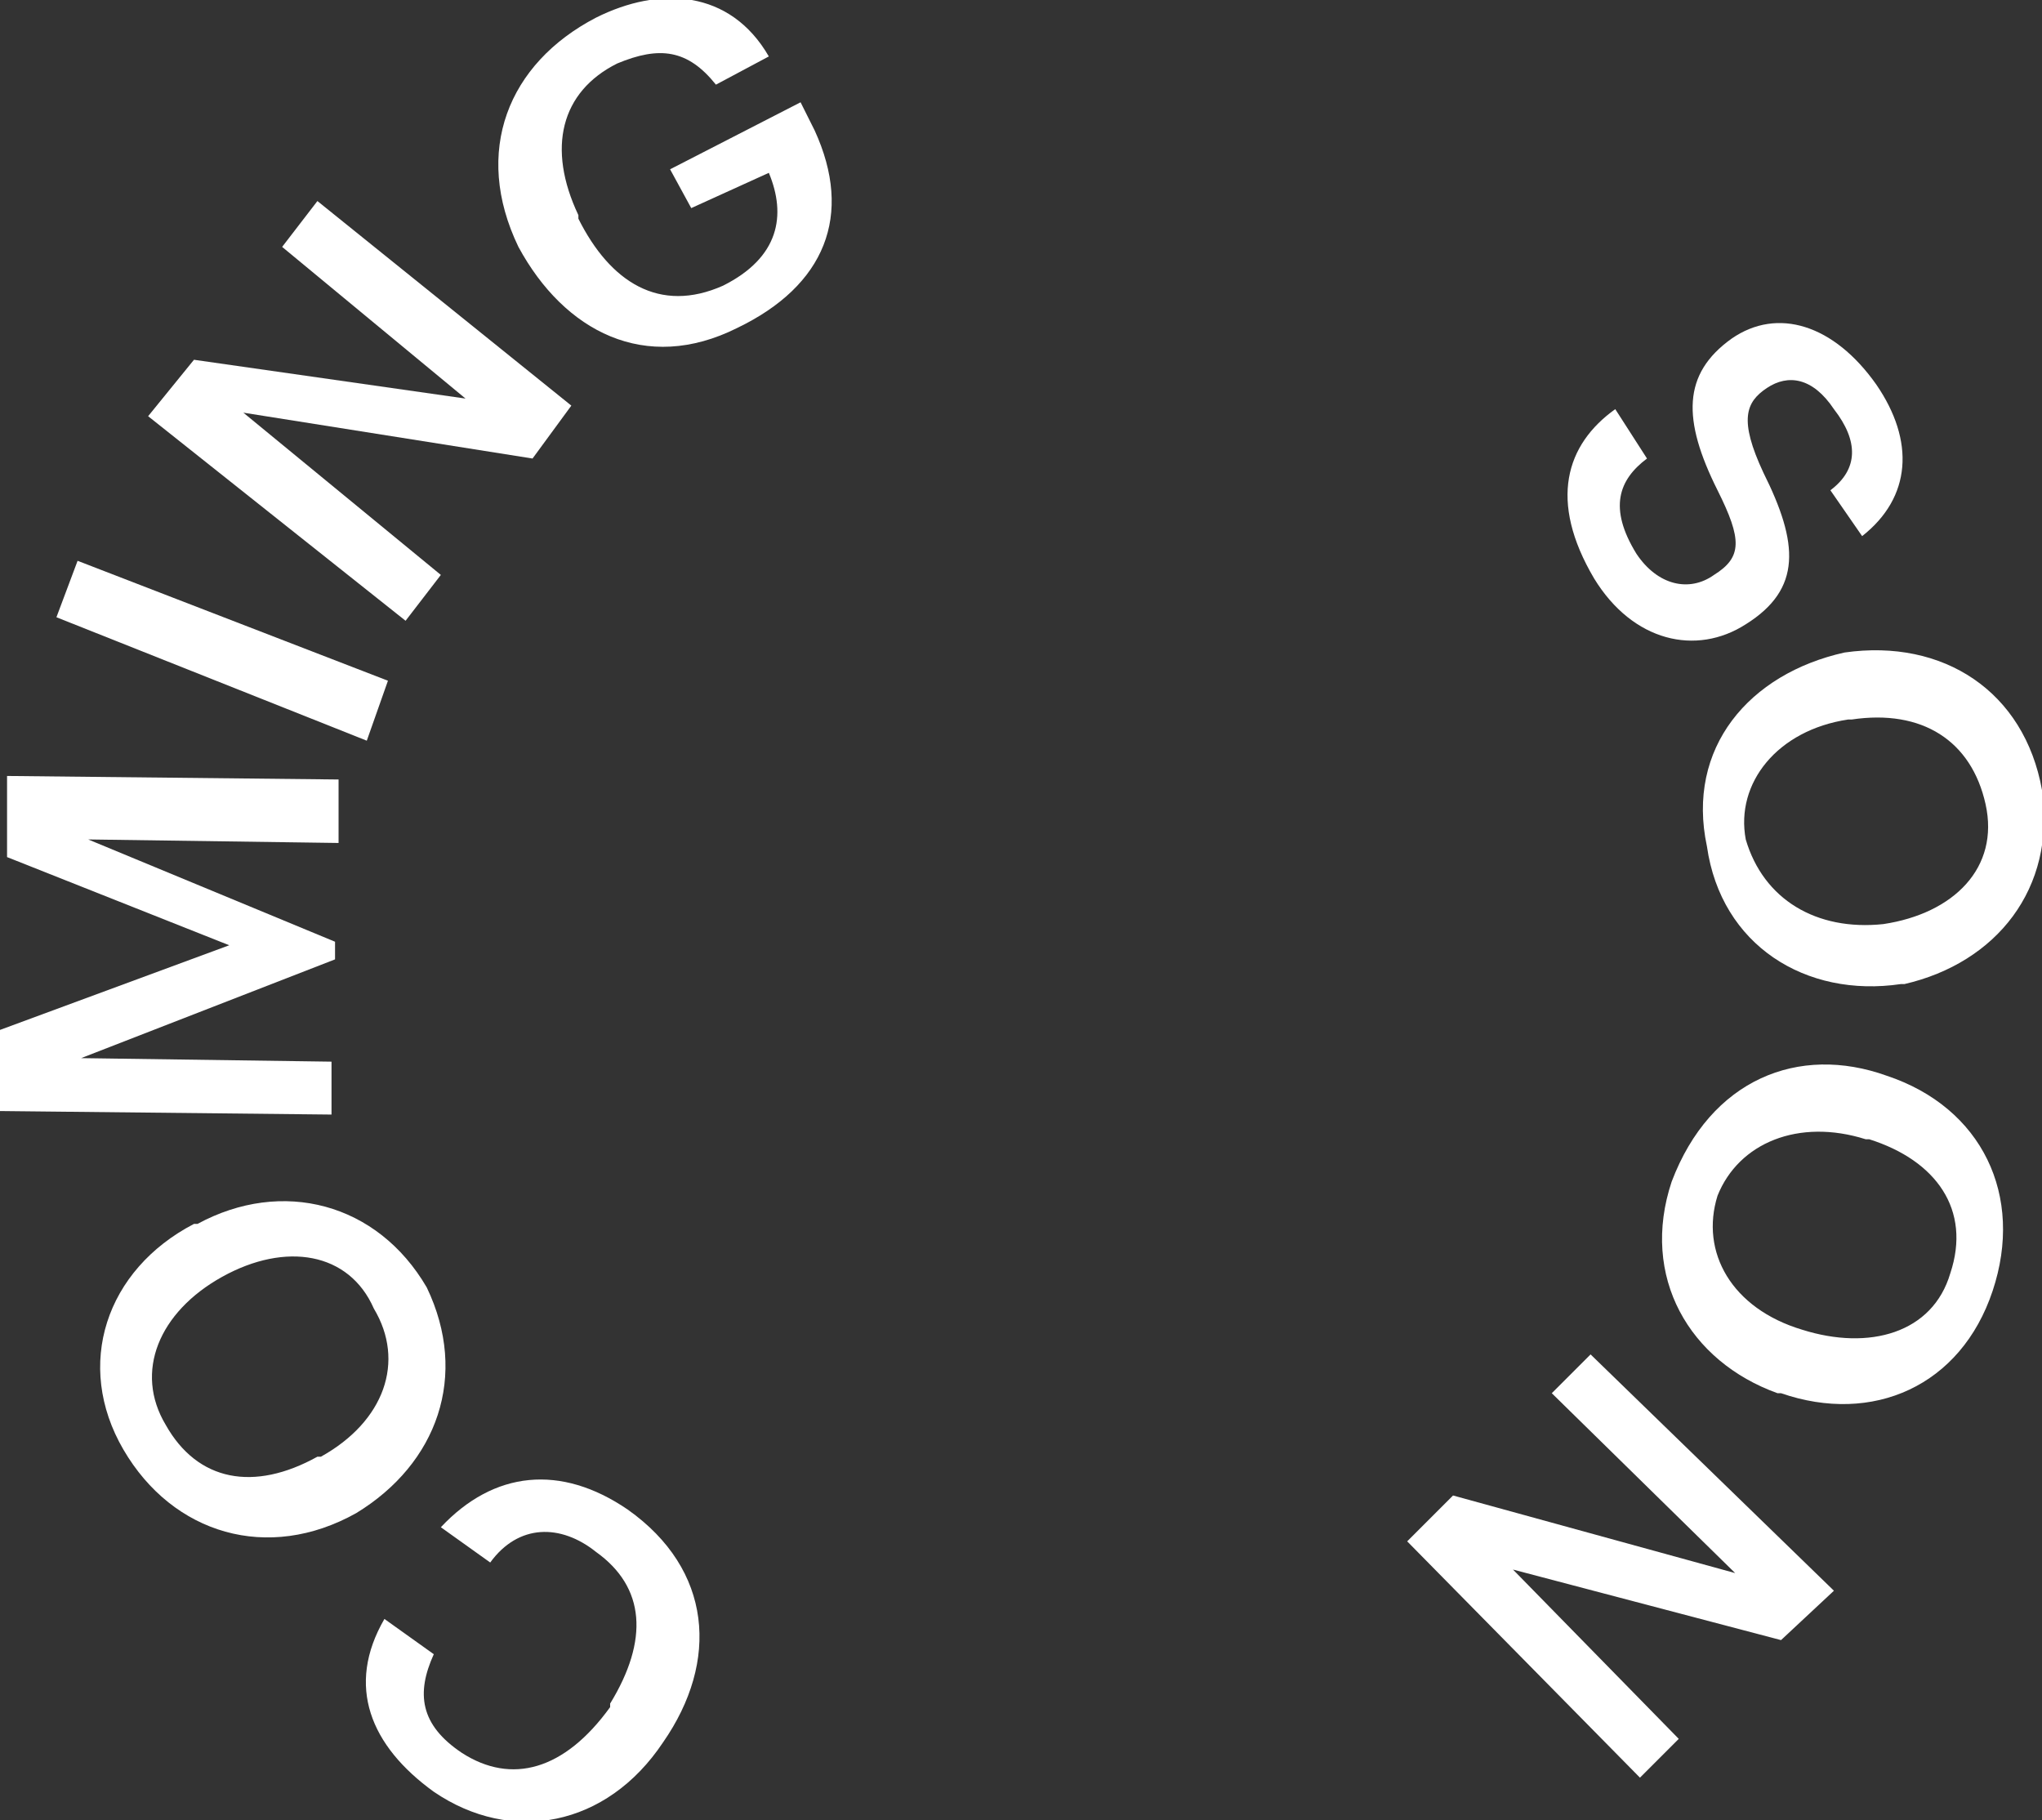 <?xml version="1.0" encoding="utf-8"?>
<!-- Generator: Adobe Illustrator 24.3.0, SVG Export Plug-In . SVG Version: 6.00 Build 0)  -->
<svg version="1.1" id="Layer_1" xmlns="http://www.w3.org/2000/svg" xmlns:xlink="http://www.w3.org/1999/xlink" x="0px" y="0px"
	 viewBox="0 0 57.9 51.6" style="enable-background:new 0 0 57.9 51.6;" xml:space="preserve">
<rect x="0" y="0" width="57.9" height="51.6" fill="#333333" stroke="none"/>
<style type="text/css">
	.st0{fill:none;}
	.st1{fill:#FFFFFF;}
</style>
<path id="SVGID_x5F_1_x5F_" class="st0" d="M-97.7,26.8c0,11.2-9.1,20.3-20.3,20.3s-20.3-9.1-20.3-20.3s9.1-20.3,20.3-20.3
	S-97.7,15.6-97.7,26.8z"/>
<g>
	<path class="st1" d="M18.8,49.4L18.8,49.4c-1.6,2.4-4.3,2.9-6.5,1.4c-1.8-1.3-2.5-3-1.4-4.9l1.4,1c-0.5,1.1-0.4,2,0.8,2.8
		c1.4,0.9,2.9,0.5,4.2-1.3v-0.1c1.1-1.8,1-3.3-0.4-4.3c-1-0.8-2.2-0.8-3,0.3l-1.4-1c1.5-1.6,3.4-1.8,5.3-0.5
		C20.2,44.5,20.4,47.1,18.8,49.4z"/>
	<path class="st1" d="M10.1,42.9L10.1,42.9c-2.5,1.4-5.2,0.6-6.6-1.8S3,36,5.5,34.7h0.1c2.4-1.3,5.1-0.6,6.5,1.8
		C13.3,39,12.4,41.5,10.1,42.9z M6.3,36.2L6.3,36.2c-1.8,1-2.5,2.7-1.6,4.2C5.6,42,7.2,42.3,9,41.3h0.1c1.8-1,2.4-2.7,1.5-4.2
		C9.9,35.5,8.1,35.2,6.3,36.2z"/>
	<path class="st1" d="M0,31.5v-2.3l6.5-2.4l-6.3-2.5V22l9.4,0.1v1.8l-7.1-0.1l7,2.9v0.5L2.3,30l7.1,0.1v1.5L0,31.5z"/>
	<path class="st1" d="M1.6,17.5l0.6-1.6l8.8,3.4L10.4,21L1.6,17.5z"/>
	<path class="st1" d="M4.2,11.8l1.3-1.6l7.7,1.1L8,7l1-1.3l7.2,5.8l-1.1,1.5l-8.2-1.3l5.6,4.6l-1,1.3L4.2,11.8z"/>
	<path class="st1" d="M14.7,7L14.7,7c-1.3-2.7-0.3-5.2,2.2-6.5c1.8-0.9,3.8-0.8,4.9,1.1l-1.5,0.8c-0.8-1-1.6-1.1-2.8-0.6
		c-1.6,0.8-2,2.4-1.1,4.3v0.1c0.9,1.8,2.3,2.7,4.1,1.9c1.6-0.8,1.8-2,1.3-3.2l-2.2,1L19,4.8l3.7-1.9l0.4,0.8
		c1.1,2.4,0.3,4.4-2.2,5.6C18.3,10.6,16,9.4,14.7,7z"/>
	<path class="st1" d="M45.8,11.6l0.9,1.4c-0.8,0.6-1.1,1.4-0.3,2.7c0.6,0.9,1.5,1.1,2.2,0.6c0.8-0.5,0.8-1,0.1-2.4
		c-1-2-1-3.3,0.4-4.3c1.3-0.9,2.9-0.4,4.1,1.3c1.1,1.6,1,3.2-0.4,4.3l-0.9-1.3c0.8-0.6,0.8-1.4,0.1-2.3c-0.6-0.9-1.3-1-1.9-0.6
		c-0.6,0.4-0.8,0.9-0.1,2.4c1,2,1.1,3.3-0.5,4.3c-1.4,0.9-3.2,0.5-4.3-1.3C43.9,14.2,44.4,12.6,45.8,11.6z"/>
	<path class="st1" d="M52.3,18.5L52.3,18.5c2.8-0.4,5.1,1.1,5.6,3.9c0.4,2.8-1.3,4.9-3.9,5.5h-0.1c-2.7,0.4-5.1-1.1-5.5-3.9
		C47.8,21.2,49.6,19.1,52.3,18.5z M53.4,26.2L53.4,26.2c2-0.3,3.3-1.6,2.9-3.4c-0.4-1.8-1.8-2.7-3.8-2.4h-0.1
		c-2,0.3-3.2,1.8-2.9,3.4C50,25.5,51.5,26.4,53.4,26.2z"/>
	<path class="st1" d="M53.5,30.5L53.5,30.5c2.7,0.9,3.9,3.4,3,6.1c-0.9,2.7-3.4,3.8-6,2.9h-0.1c-2.5-0.9-3.9-3.3-3-6
		C48.5,30.6,51,29.6,53.5,30.5z M51.1,37.7L51.1,37.7c1.9,0.6,3.7,0.1,4.2-1.6c0.6-1.8-0.4-3.2-2.3-3.8h-0.1
		c-1.9-0.6-3.6,0.1-4.2,1.6C48.2,35.5,49.1,37.1,51.1,37.7z"/>
	<path class="st1" d="M52,45.1l-1.5,1.4l-7.6-2l4.7,4.8l-1.1,1.1l-6.6-6.7l1.3-1.3l8,2.2L44,39.5l1.1-1.1L52,45.1z"/>
</g>
</svg>
